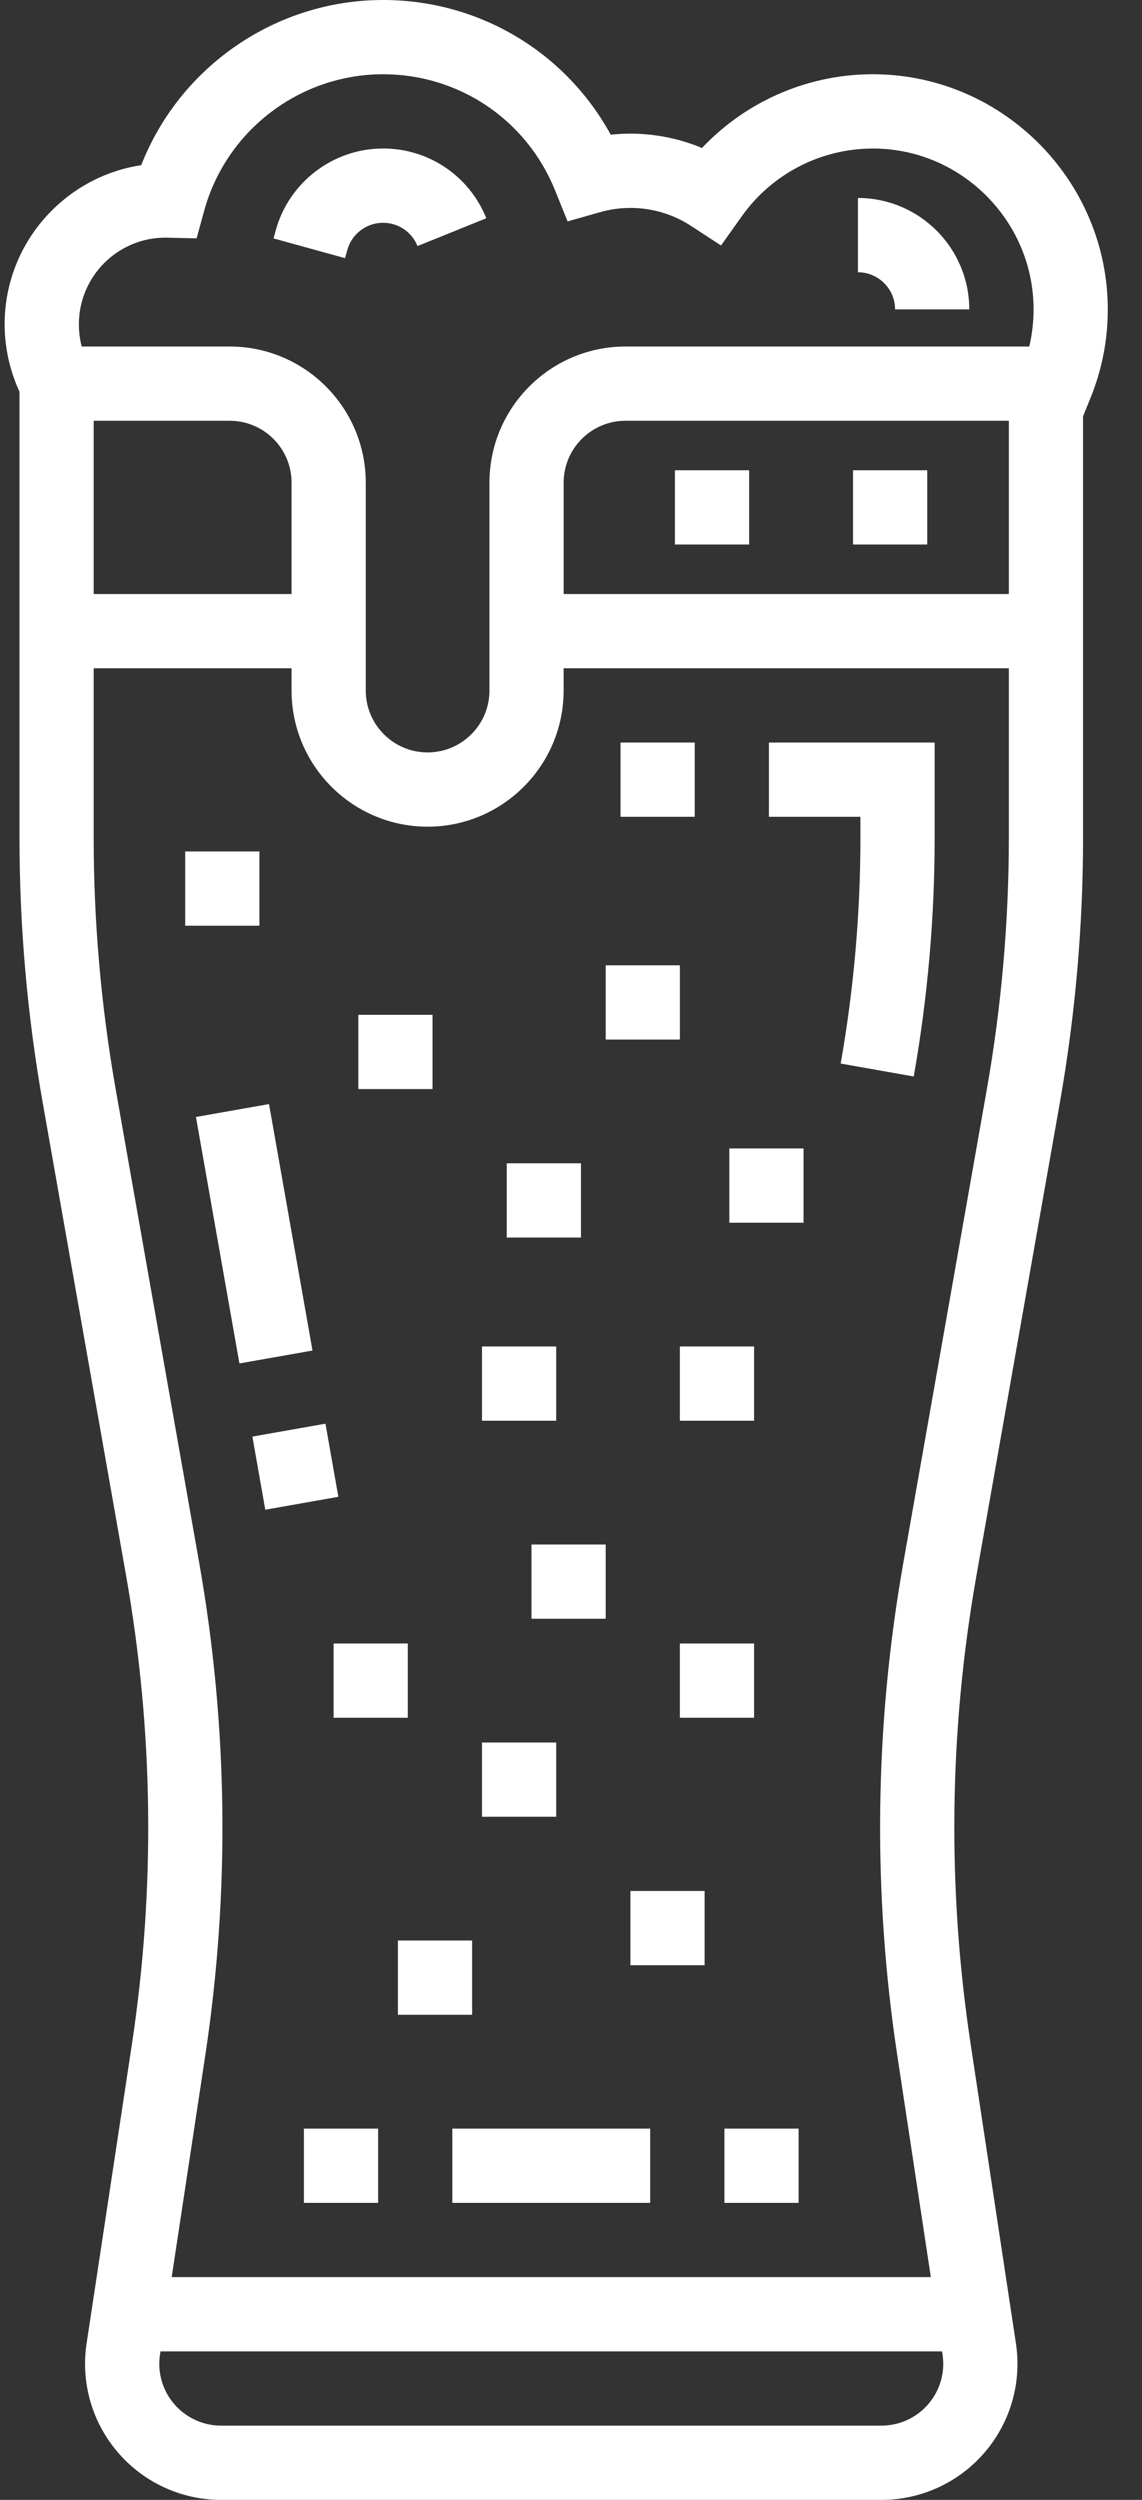 <?xml version="1.0" encoding="UTF-8"?>
<svg width="32px" height="70px" viewBox="0 0 32 70" version="1.1" xmlns="http://www.w3.org/2000/svg" xmlns:xlink="http://www.w3.org/1999/xlink">
    <rect x="0" y="0" width="32" height="70" fill="#333333" stroke="none"/>
    <!-- Generator: sketchtool 46.2 (44496) - http://www.bohemiancoding.com/sketch -->
    <title>8D364ABA-5B95-4CFC-A2E9-8A1A85F1E0B5</title>
    <desc>Created with sketchtool.</desc>
    <defs></defs>
    <g id="Wapik" stroke="none" stroke-width="1" fill="none" fill-rule="evenodd">
        <g id="CONF-1280" transform="translate(-625, -4684)" fill-rule="nonzero" fill="#FFFFFF">
            <g id="AFTERPARTY" transform="translate(-80, 4588)">
                <g id="drink-3" transform="translate(705, 96)">
                    <path d="M24.55,2.08 C22.697,2.052 20.928,2.813 19.67,4.144 C18.871,3.809 17.985,3.678 17.113,3.772 C15.845,1.456 13.425,0 10.734,0 C7.724,0 5.037,1.868 3.957,4.625 C1.794,4.953 0.13,6.826 0.13,9.079 C0.13,9.732 0.274,10.379 0.546,10.969 L0.546,23.458 C0.546,25.934 0.764,28.427 1.195,30.865 L3.535,44.129 C4.302,48.473 4.356,52.888 3.695,57.249 L2.427,65.617 C2.26,66.716 2.58,67.83 3.306,68.673 C4.03,69.516 5.084,70 6.196,70 L24.698,70 C25.81,70 26.864,69.517 27.589,68.673 C28.314,67.83 28.634,66.716 28.467,65.617 L27.2,57.249 C26.539,52.887 26.592,48.473 27.359,44.129 L29.7,30.865 C30.13,28.426 30.348,25.934 30.348,23.458 L30.348,11.657 L30.561,11.133 C30.876,10.354 31.038,9.532 31.041,8.69 L31.041,8.69 C31.055,5.095 28.143,2.13 24.55,2.08 Z M26.012,67.318 C25.683,67.701 25.204,67.921 24.698,67.921 L6.196,67.921 C5.69,67.921 5.212,67.701 4.882,67.318 C4.552,66.935 4.407,66.428 4.483,65.929 L4.496,65.842 L26.398,65.842 L26.411,65.929 C26.487,66.428 26.342,66.934 26.012,67.318 Z M28.269,23.458 C28.269,25.814 28.061,28.184 27.652,30.504 L25.311,43.768 C24.505,48.335 24.449,52.976 25.144,57.561 L26.083,63.762 L4.811,63.762 L5.751,57.561 C6.445,52.975 6.389,48.335 5.583,43.768 L3.242,30.504 C2.833,28.184 2.625,25.814 2.625,23.458 L2.625,18.713 L8.17,18.713 L8.17,19.337 C8.17,21.438 9.88,23.148 11.982,23.148 C14.083,23.148 15.793,21.438 15.793,19.337 L15.793,18.713 L28.269,18.713 L28.269,23.458 L28.269,23.458 Z M2.625,16.634 L2.625,11.782 L6.437,11.782 C7.393,11.782 8.17,12.559 8.17,13.515 L8.17,16.634 L2.625,16.634 Z M28.269,16.634 L15.794,16.634 L15.794,13.515 C15.794,12.559 16.571,11.782 17.526,11.782 L28.269,11.782 L28.269,16.634 Z M28.841,9.703 L17.526,9.703 C15.425,9.703 13.715,11.413 13.715,13.515 L13.715,19.337 C13.715,20.292 12.937,21.069 11.982,21.069 C11.026,21.069 10.249,20.292 10.249,19.337 L10.249,13.515 C10.249,11.413 8.539,9.703 6.437,9.703 L2.29,9.703 C2.237,9.502 2.21,9.293 2.21,9.079 C2.21,7.742 3.298,6.654 4.634,6.654 L5.509,6.674 L5.724,5.892 C6.343,3.647 8.404,2.079 10.734,2.079 C12.865,2.079 14.757,3.356 15.555,5.333 L15.905,6.2 L16.805,5.943 C17.086,5.863 17.375,5.822 17.665,5.822 C18.272,5.822 18.86,5.997 19.367,6.328 L20.204,6.874 L20.783,6.059 C21.63,4.866 23.001,4.159 24.459,4.159 C24.479,4.159 24.501,4.159 24.521,4.159 C26.98,4.193 28.972,6.222 28.962,8.682 C28.961,9.028 28.92,9.37 28.841,9.703 Z" id="Shape"></path>
                    <rect id="Rectangle-path" x="17.388" y="20.792" width="2.079" height="2.079"></rect>
                    <path d="M21.546,20.792 L21.546,22.871 L24.11,22.871 L24.11,23.458 C24.11,25.572 23.924,27.7 23.557,29.781 L25.604,30.143 C25.993,27.942 26.19,25.693 26.19,23.458 L26.19,20.792 L21.546,20.792 Z" id="Shape"></path>
                    <rect id="Rectangle-path" transform="translate(7.123, 34.547) rotate(-10.009) translate(-7.123, -34.547) " x="6.084" y="31.043" width="2.079" height="7.008"></rect>
                    <rect id="Rectangle-path" transform="translate(8.277, 41.069) rotate(-10.009) translate(-8.277, -41.069) " x="7.237" y="40.03" width="2.079" height="2.079"></rect>
                    <rect id="Rectangle-path" x="12.675" y="59.604" width="5.544" height="2.079"></rect>
                    <rect id="Rectangle-path" x="20.299" y="59.604" width="2.079" height="2.079"></rect>
                    <rect id="Rectangle-path" x="8.516" y="59.604" width="2.079" height="2.079"></rect>
                    <path d="M10.734,4.158 C9.336,4.158 8.1,5.099 7.728,6.445 L7.665,6.676 L9.669,7.229 L9.733,6.998 C9.856,6.55 10.268,6.238 10.734,6.238 C11.16,6.238 11.539,6.494 11.699,6.89 L13.627,6.111 C13.148,4.925 12.012,4.158 10.734,4.158 Z" id="Shape"></path>
                    <path d="M24.041,5.544 L24.041,7.624 C24.614,7.624 25.081,8.09 25.081,8.663 L27.16,8.663 C27.16,6.944 25.761,5.544 24.041,5.544 Z" id="Shape"></path>
                    <rect id="Rectangle-path" x="18.912" y="13.168" width="2.079" height="2.079"></rect>
                    <rect id="Rectangle-path" x="23.903" y="13.168" width="2.079" height="2.079"></rect>
                    <rect id="Rectangle-path" x="16.972" y="27.03" width="2.079" height="2.079"></rect>
                    <rect id="Rectangle-path" x="10.041" y="28.416" width="2.079" height="2.079"></rect>
                    <rect id="Rectangle-path" x="14.2" y="32.574" width="2.079" height="2.079"></rect>
                    <rect id="Rectangle-path" x="5.19" y="23.842" width="2.079" height="2.079"></rect>
                    <rect id="Rectangle-path" x="20.437" y="32.158" width="2.079" height="2.079"></rect>
                    <rect id="Rectangle-path" x="19.051" y="37.703" width="2.079" height="2.079"></rect>
                    <rect id="Rectangle-path" x="13.506" y="37.703" width="2.079" height="2.079"></rect>
                    <rect id="Rectangle-path" x="14.893" y="43.248" width="2.079" height="2.079"></rect>
                    <rect id="Rectangle-path" x="13.506" y="48.792" width="2.079" height="2.079"></rect>
                    <rect id="Rectangle-path" x="17.665" y="52.95" width="2.079" height="2.079"></rect>
                    <rect id="Rectangle-path" x="11.15" y="54.337" width="2.079" height="2.079"></rect>
                    <rect id="Rectangle-path" x="19.051" y="46.02" width="2.079" height="2.079"></rect>
                    <rect id="Rectangle-path" x="9.348" y="46.02" width="2.079" height="2.079"></rect>
                </g>
            </g>
        </g>
    </g>
</svg>